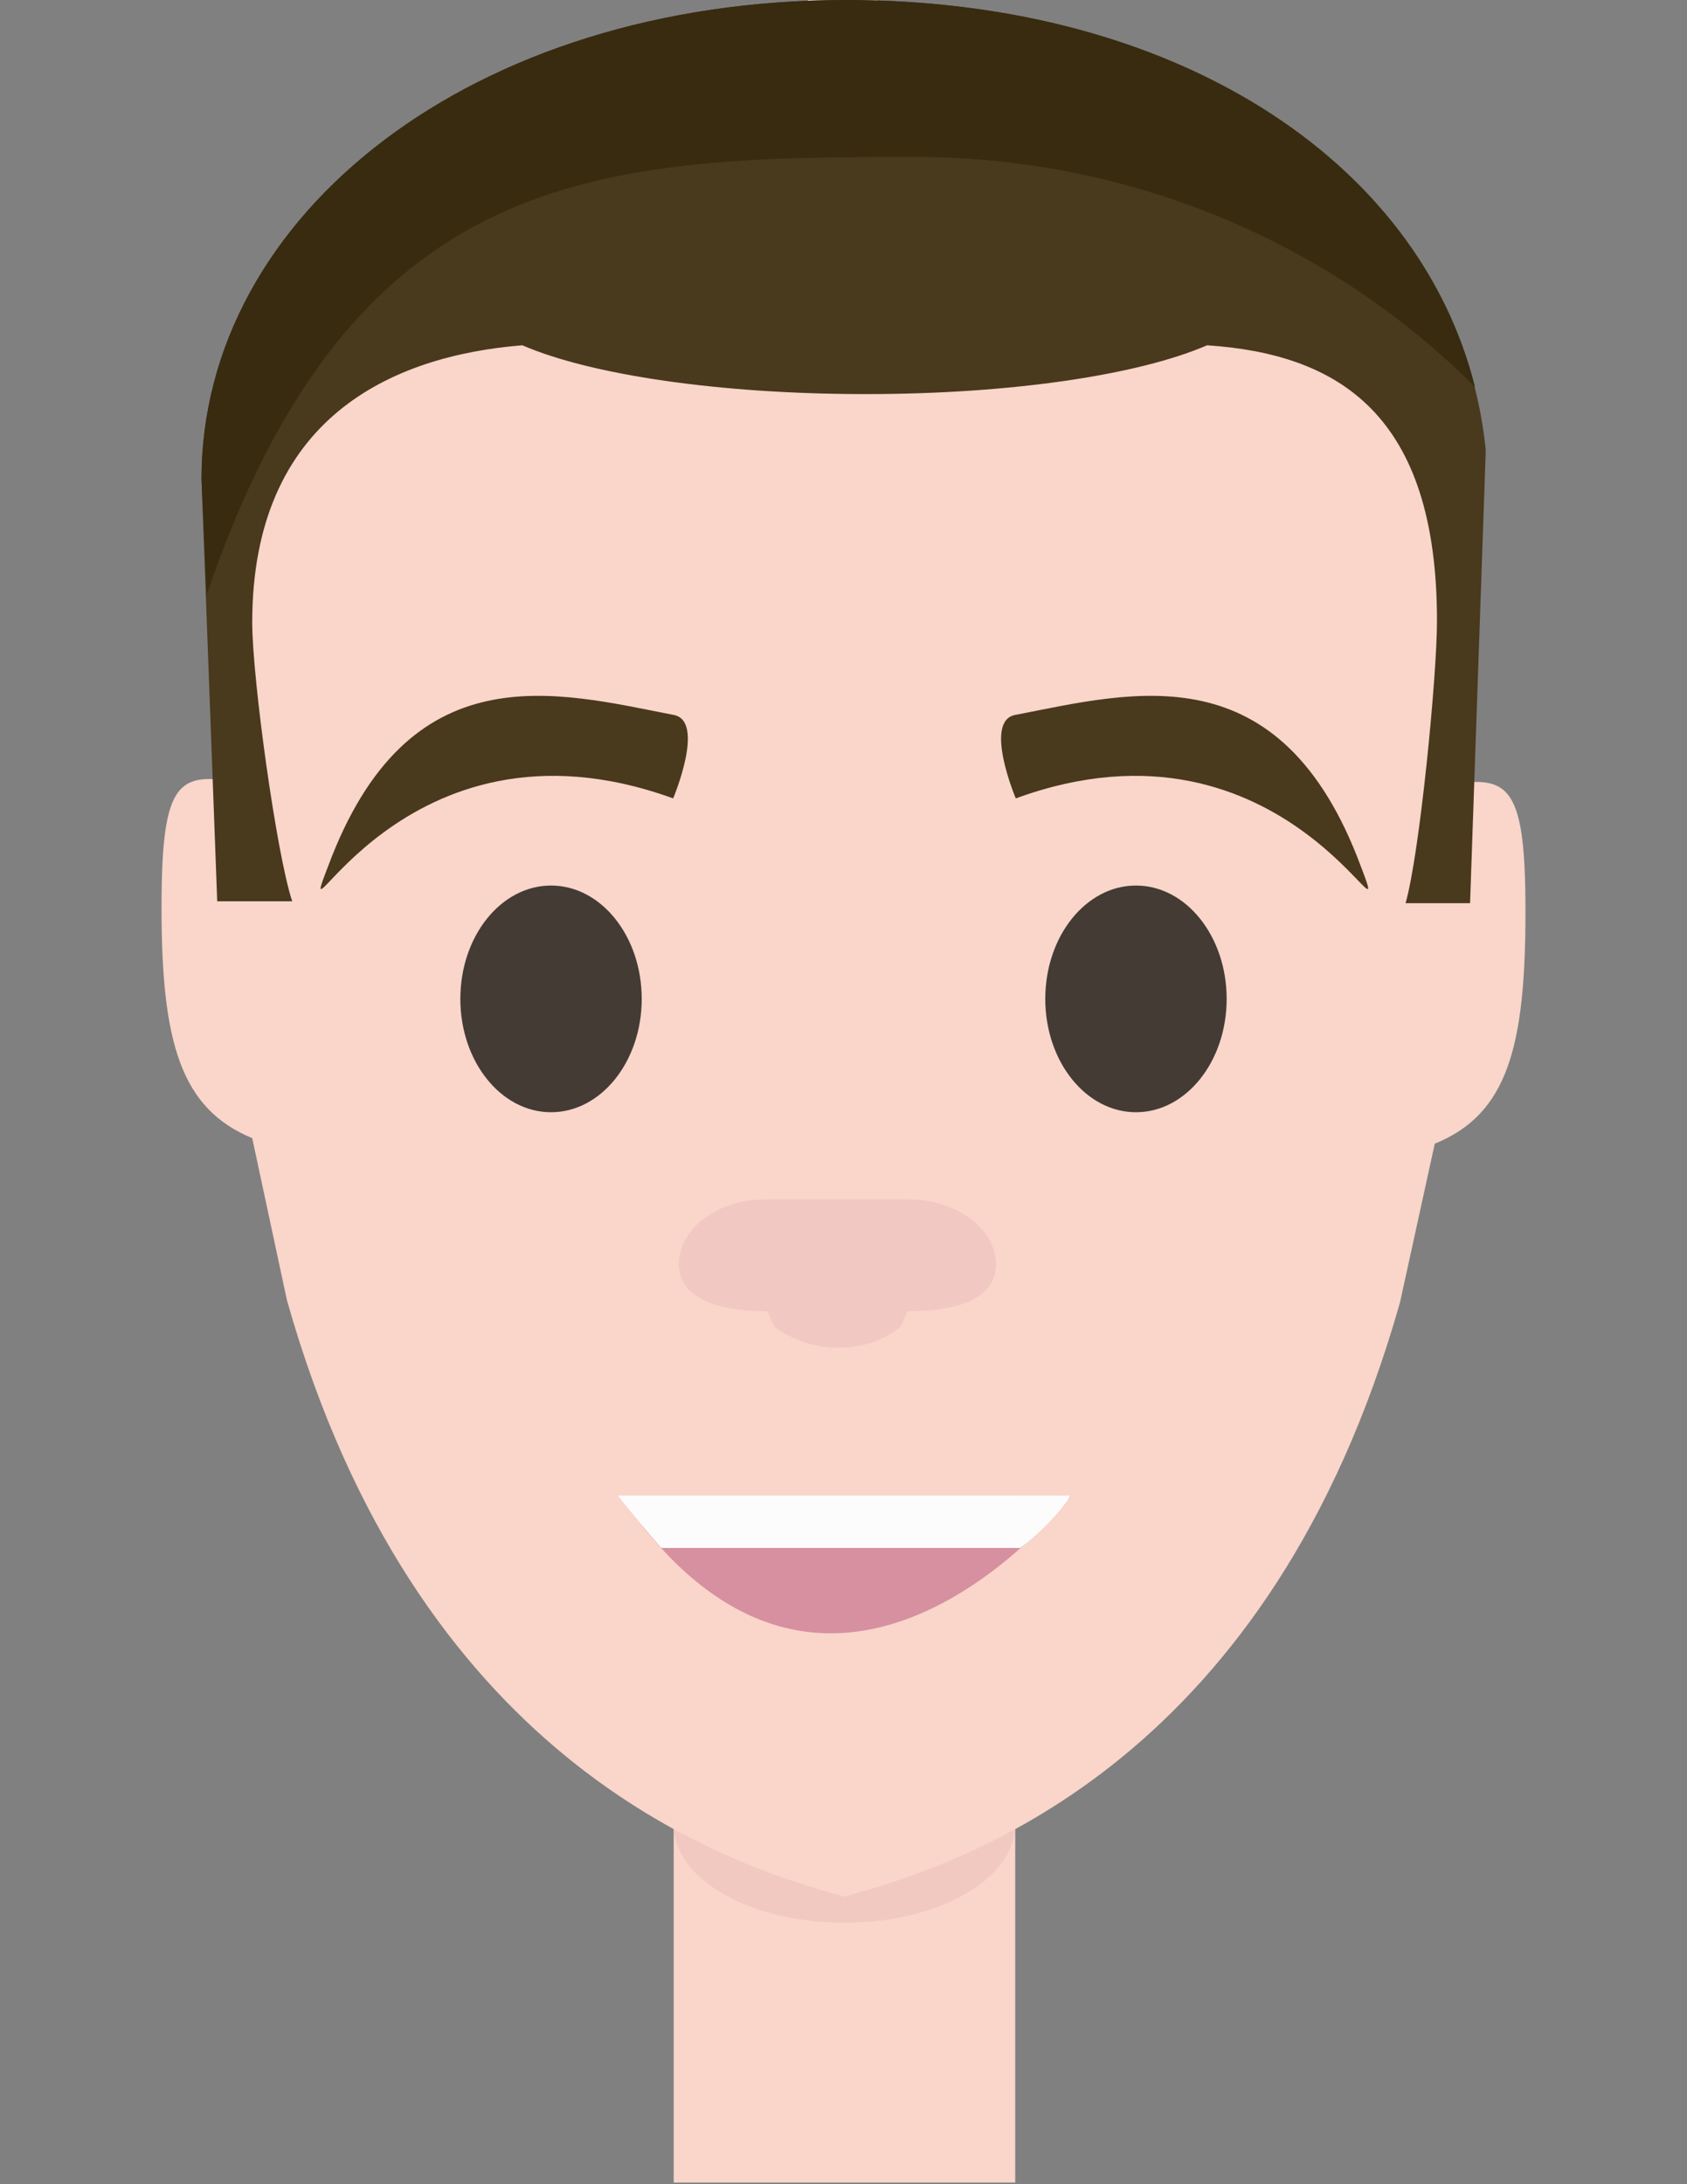 <svg xmlns="http://www.w3.org/2000/svg" viewBox="0 0 612 792"><rect x="0" y="0" width="612" height="792" fill="#808080" stroke="none"/><path fill="#F9D5CA" d="M244.4 460.8h123.9v330.6H244.4z"/><ellipse fill="#F2C9C0" cx="306.3" cy="661.8" rx="61.9" ry="35.4"/><path fill="#F9D5CA" d="M306.3 687.7c46.8-12.6 154.9-50.6 201.6-215.5l12.6-57.5c26.5-10.7 32.9-35.4 32.9-84.1 0-48-6.3-50.6-32.9-44.9l6.3-122C517.4 74.6 432.1 8.8 318.3 1.9V0h-25.2v.6C179.3 8.2 93.9 73.3 84.5 162.4l5.7 122c-25.3-5.1-31.6-3.2-31.6 44.9 0 48.7 7 72.7 32.9 83.4l12.6 58.8c46.7 165 155.4 203.6 202.2 216.2z"/><ellipse fill="#443B35" cx="412.1" cy="362.2" rx="32.9" ry="41.1"/><path fill="#49391D" d="M368.5 289.5s-12-28.4 0-30.3c42.3-8.2 96.1-23.4 125.2 55 13.8 36-26.6-60.7-125.2-24.7z"/><ellipse fill="#443B35" cx="199.9" cy="362.2" rx="32.9" ry="41.1"/><path fill="#49391D" d="M244.2 289.5s12-28.4 0-30.3c-42.3-8.2-96.1-23.4-125.2 55-13.9 36 25.9-60.7 125.2-24.7z"/><path fill="#F2C8C2" d="M277.9 434.9c-17.7 0-31.6 10.7-31.6 23.4s14.5 17.1 31.6 17.1c1.3 0 2.5 6.3 3.8 6.3 5.7 3.8 13.3 7 22.1 7s16.4-2.5 22.1-7c1.3 0 2.5-6.3 3.8-6.3 17.7 0 31.6-4.4 31.6-17.1s-14.5-23.4-31.6-23.4"/><path fill="#49391D" d="M306.9 0C171.7 0 73.1 77.7 73.1 173.8l5.7 153H106c-5.7-17.1-14.5-80.9-14.5-101.1 0-74 50.6-96.7 98-100.5 24.7 10.7 71.4 17.7 124.5 17.7s99.2-7 123.9-17.7c48 3.2 83.4 25.3 83.4 99.9 0 20.2-6.3 84.7-11.4 102.4h23.4l5.7-164.3C529.4 68.3 436.5 0 306.9 0z"/><g><path fill="#382B10" d="M331.6 56.9c80.3 0 152.3 32.2 203.5 83.4C514.3 57.5 425.8 0 306.9 0 171.7 0 73.1 77.7 73.1 173.8l1.9 41.7C128.1 60 217.2 56.9 331.6 56.9z"/></g><g><path fill="#D690A0" d="M225.4 543l163.1-.6c0-.1-86.6 111.8-163.1.6z"/><path fill="#FCFCFC" d="M239.9 561.3h130.2c12.6-9.5 18.3-19 18.3-19H224.1c5.1 6.3 10.2 12.7 15.8 19z"/></g></svg>